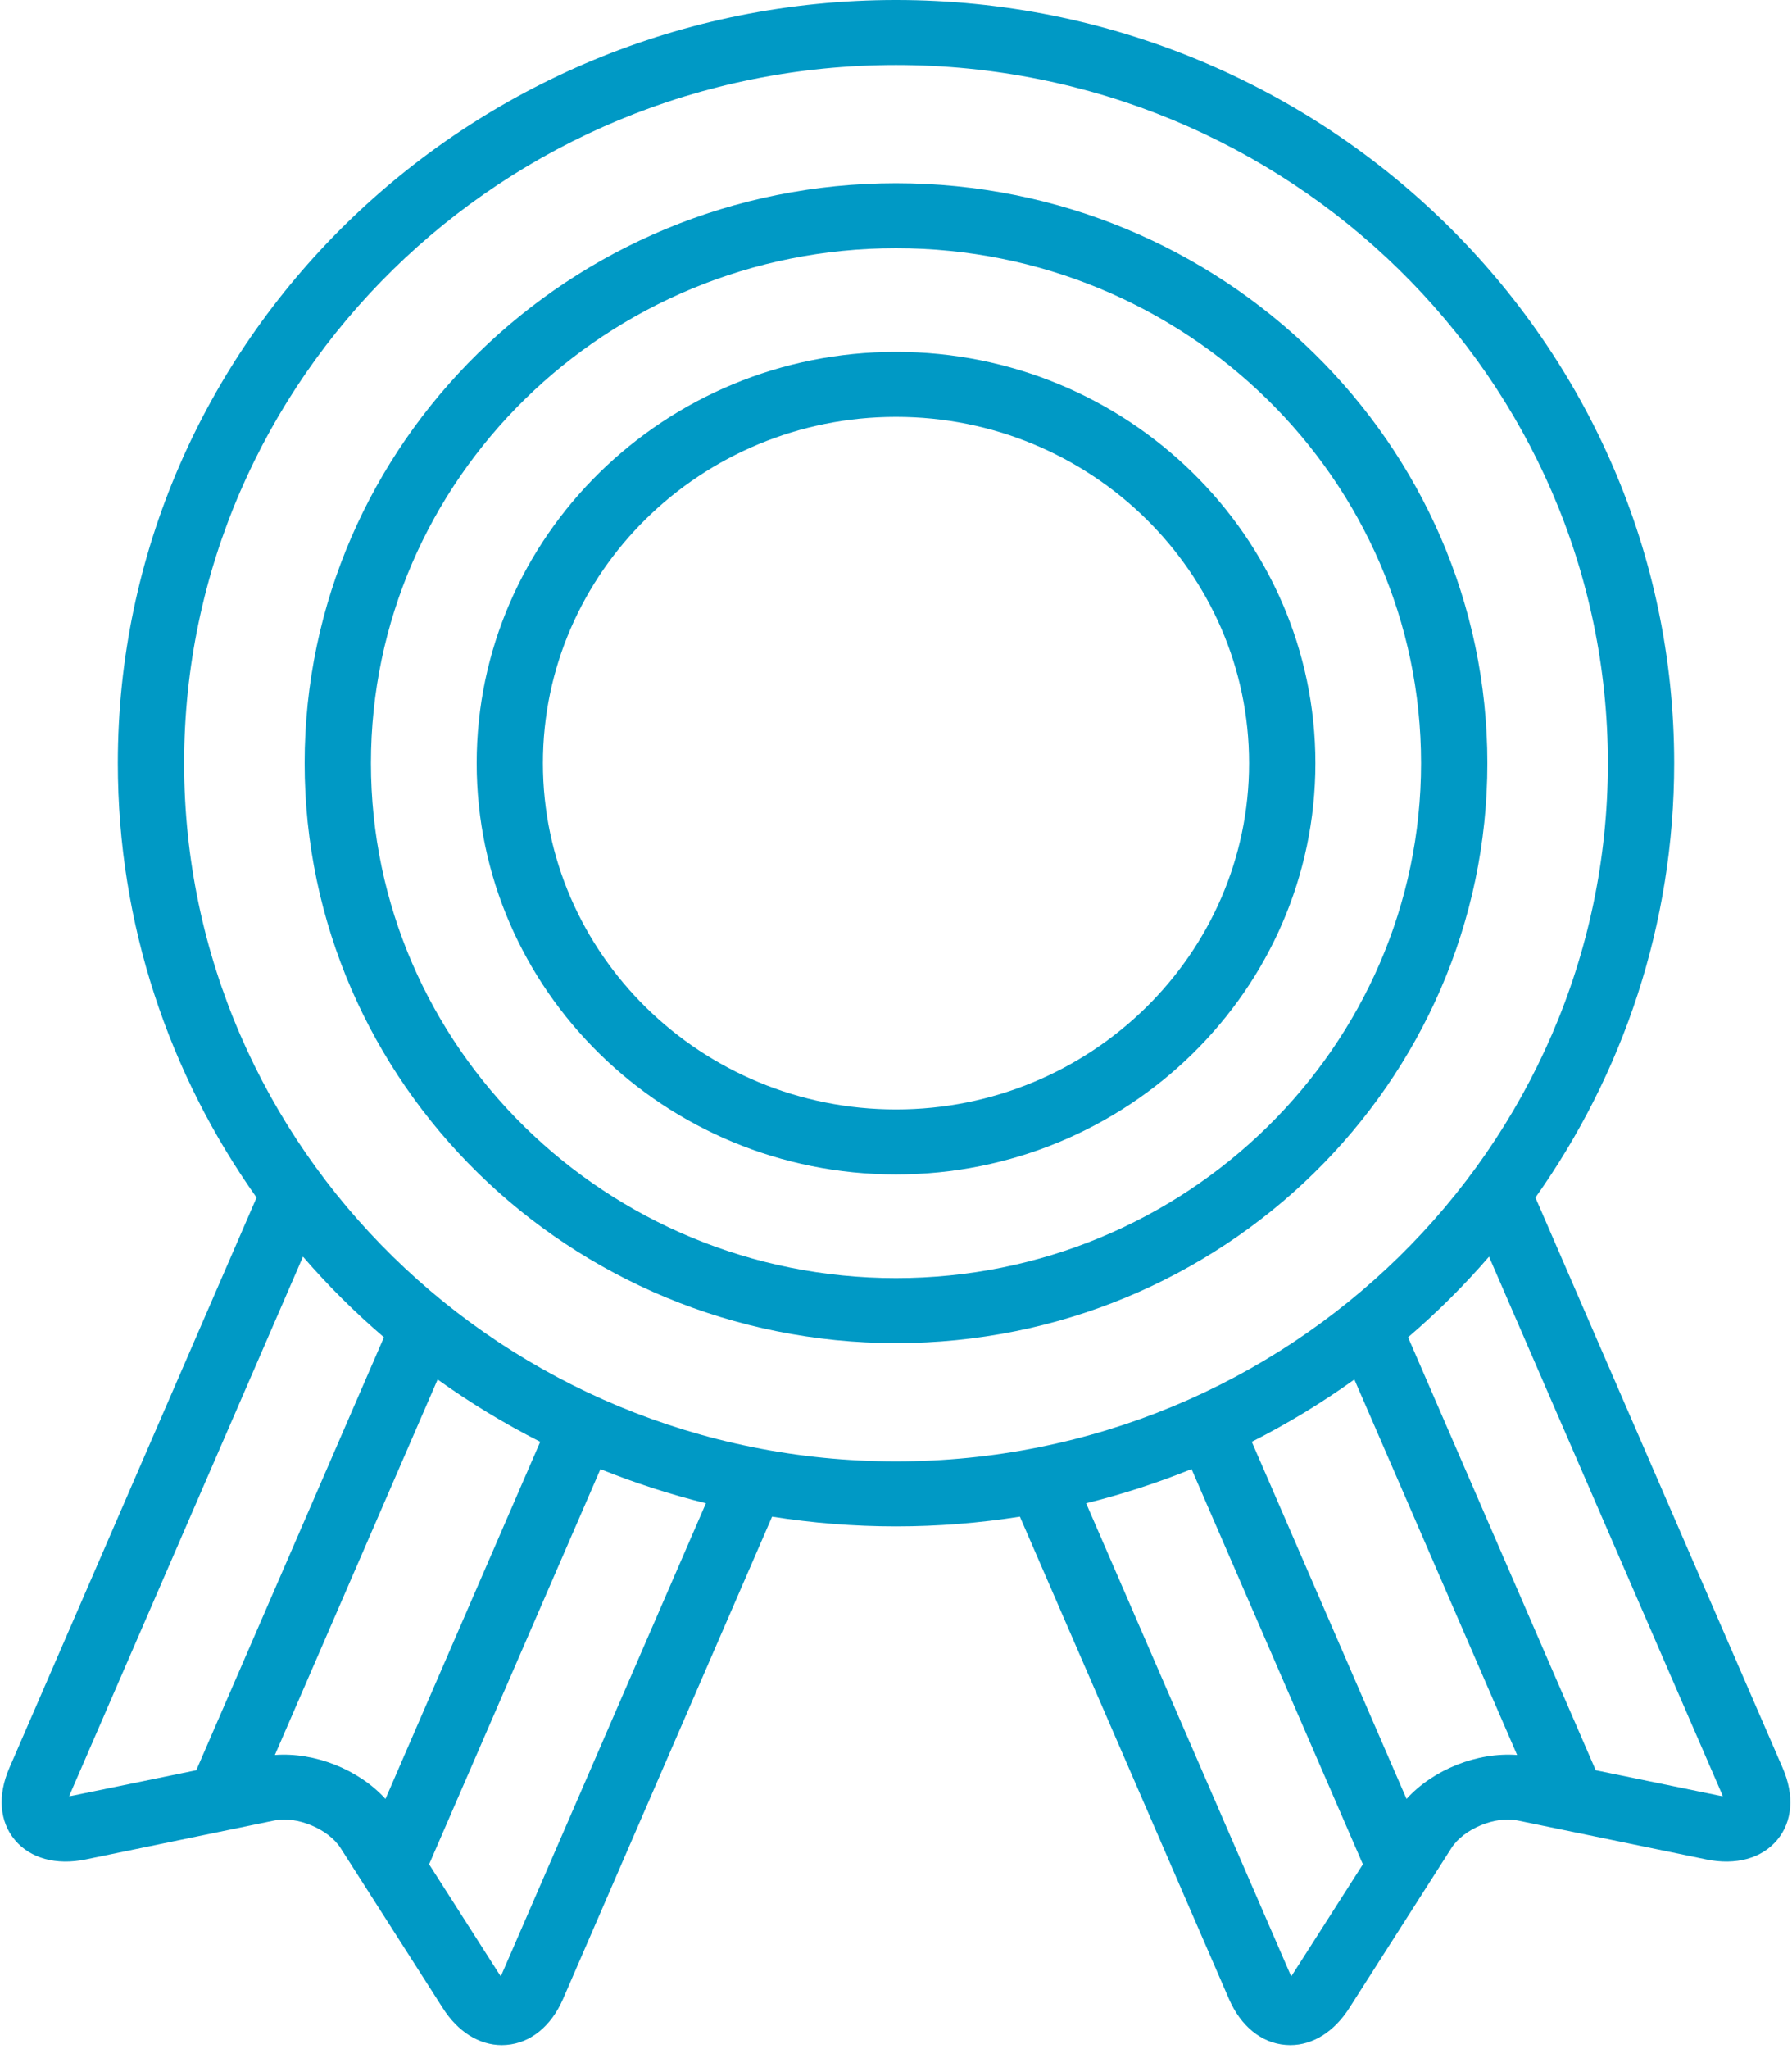 <?xml version="1.0" encoding="UTF-8" standalone="no"?>
<svg width="28px" height="32px" viewBox="0 0 28 32" version="1.1" xmlns="http://www.w3.org/2000/svg" xmlns:xlink="http://www.w3.org/1999/xlink">
    <!-- Generator: Sketch 41.2 (35397) - http://www.bohemiancoding.com/sketch -->
    <title>quality</title>
    <desc>Created with Sketch.</desc>
    <defs></defs>
    <g id="Кейсы-под-заказ" stroke="none" stroke-width="1" fill="none" fill-rule="evenodd">
        <g id="zakaz-1400" transform="translate(-810, -1265)" fill="#0099C5">
            <g id="sostav" transform="translate(209, 970)">
                <g id="+" transform="translate(304, 0)">
                    <g id="1-copy-3" transform="translate(281, 281)">
                        <g id="ico1">
                            <g id="quality" transform="translate(16, 14)">
                                <g id="Layer_1">
                                    <g id="Group">
                                        <path d="M27.855,27.612 L23.991,18.702 C25.357,16.775 26.159,14.437 26.159,11.918 C26.159,5.347 20.704,0 14,0 C7.296,0 1.841,5.347 1.841,11.918 C1.841,14.437 2.643,16.775 4.009,18.702 L0.145,27.612 C-0.04,28.039 -0.008,28.448 0.233,28.735 C0.474,29.023 0.878,29.133 1.34,29.038 L4.291,28.429 C4.64,28.357 5.13,28.562 5.32,28.858 L6.921,31.363 C7.156,31.731 7.488,31.938 7.841,31.938 C7.864,31.938 7.887,31.937 7.911,31.935 C8.289,31.906 8.612,31.644 8.797,31.218 L12.064,23.685 C12.695,23.784 13.341,23.837 14,23.837 C14.659,23.837 15.305,23.784 15.936,23.685 L19.203,31.218 C19.388,31.644 19.711,31.906 20.089,31.935 C20.113,31.937 20.136,31.938 20.16,31.938 C20.512,31.938 20.844,31.731 21.08,31.363 L22.68,28.858 C22.87,28.562 23.36,28.357 23.709,28.429 L26.66,29.038 C27.123,29.133 27.526,29.023 27.767,28.735 C28.008,28.448 28.04,28.039 27.855,27.612 Z M3.067,27.645 L1.127,28.044 C1.11,28.048 1.095,28.05 1.081,28.052 C1.085,28.039 1.091,28.025 1.098,28.009 L4.734,19.625 C5.123,20.075 5.546,20.496 5.999,20.884 L3.067,27.645 Z M4.295,27.407 L6.838,21.543 C7.344,21.906 7.88,22.232 8.441,22.516 L6.023,28.093 C5.604,27.633 4.919,27.36 4.295,27.407 Z M7.844,30.821 C7.837,30.836 7.831,30.85 7.824,30.862 C7.816,30.851 7.807,30.839 7.798,30.824 L6.705,29.114 L9.382,22.943 C9.913,23.157 10.464,23.336 11.03,23.476 L7.844,30.821 Z M14,22.822 C7.867,22.822 2.877,17.93 2.877,11.918 C2.877,5.906 7.867,1.015 14,1.015 C20.133,1.015 25.123,5.906 25.123,11.918 C25.123,17.93 20.133,22.822 14,22.822 Z M20.202,30.824 C20.193,30.839 20.184,30.851 20.176,30.862 C20.169,30.85 20.163,30.836 20.156,30.821 L16.971,23.476 C17.537,23.336 18.087,23.157 18.618,22.942 L21.295,29.114 L20.202,30.824 Z M21.977,28.093 L19.559,22.516 C20.12,22.232 20.656,21.906 21.162,21.543 L23.705,27.407 C23.081,27.36 22.396,27.633 21.977,28.093 Z M26.873,28.044 L24.933,27.645 L22.001,20.884 C22.454,20.496 22.877,20.075 23.266,19.625 L26.902,28.009 C26.909,28.025 26.915,28.039 26.919,28.052 C26.905,28.05 26.89,28.048 26.873,28.044 Z" id="Shape"></path>
                                        <path d="M14,5.495 C10.387,5.495 7.448,8.377 7.448,11.918 C7.448,15.46 10.387,18.341 14,18.341 C17.613,18.341 20.553,15.46 20.553,11.918 C20.553,8.377 17.613,5.495 14,5.495 Z M14,17.326 C10.958,17.326 8.483,14.9 8.483,11.918 C8.483,8.936 10.958,6.51 14,6.51 C17.042,6.51 19.517,8.936 19.517,11.918 C19.517,14.9 17.042,17.326 14,17.326 Z" id="Shape"></path>
                                        <path d="M14,2.861 C8.905,2.861 4.76,6.924 4.76,11.918 C4.76,16.912 8.905,20.975 14,20.975 C19.095,20.975 23.24,16.912 23.24,11.918 C23.24,6.924 19.095,2.861 14,2.861 Z M14,19.96 C9.476,19.96 5.796,16.353 5.796,11.918 C5.796,7.484 9.476,3.876 14,3.876 C18.524,3.876 22.204,7.484 22.204,11.918 C22.204,16.353 18.524,19.96 14,19.96 Z" id="Shape"></path>
                                    </g>
                                </g>
                            </g>
                        </g>
                    </g>
                </g>
            </g>
        </g>
    </g>
</svg>